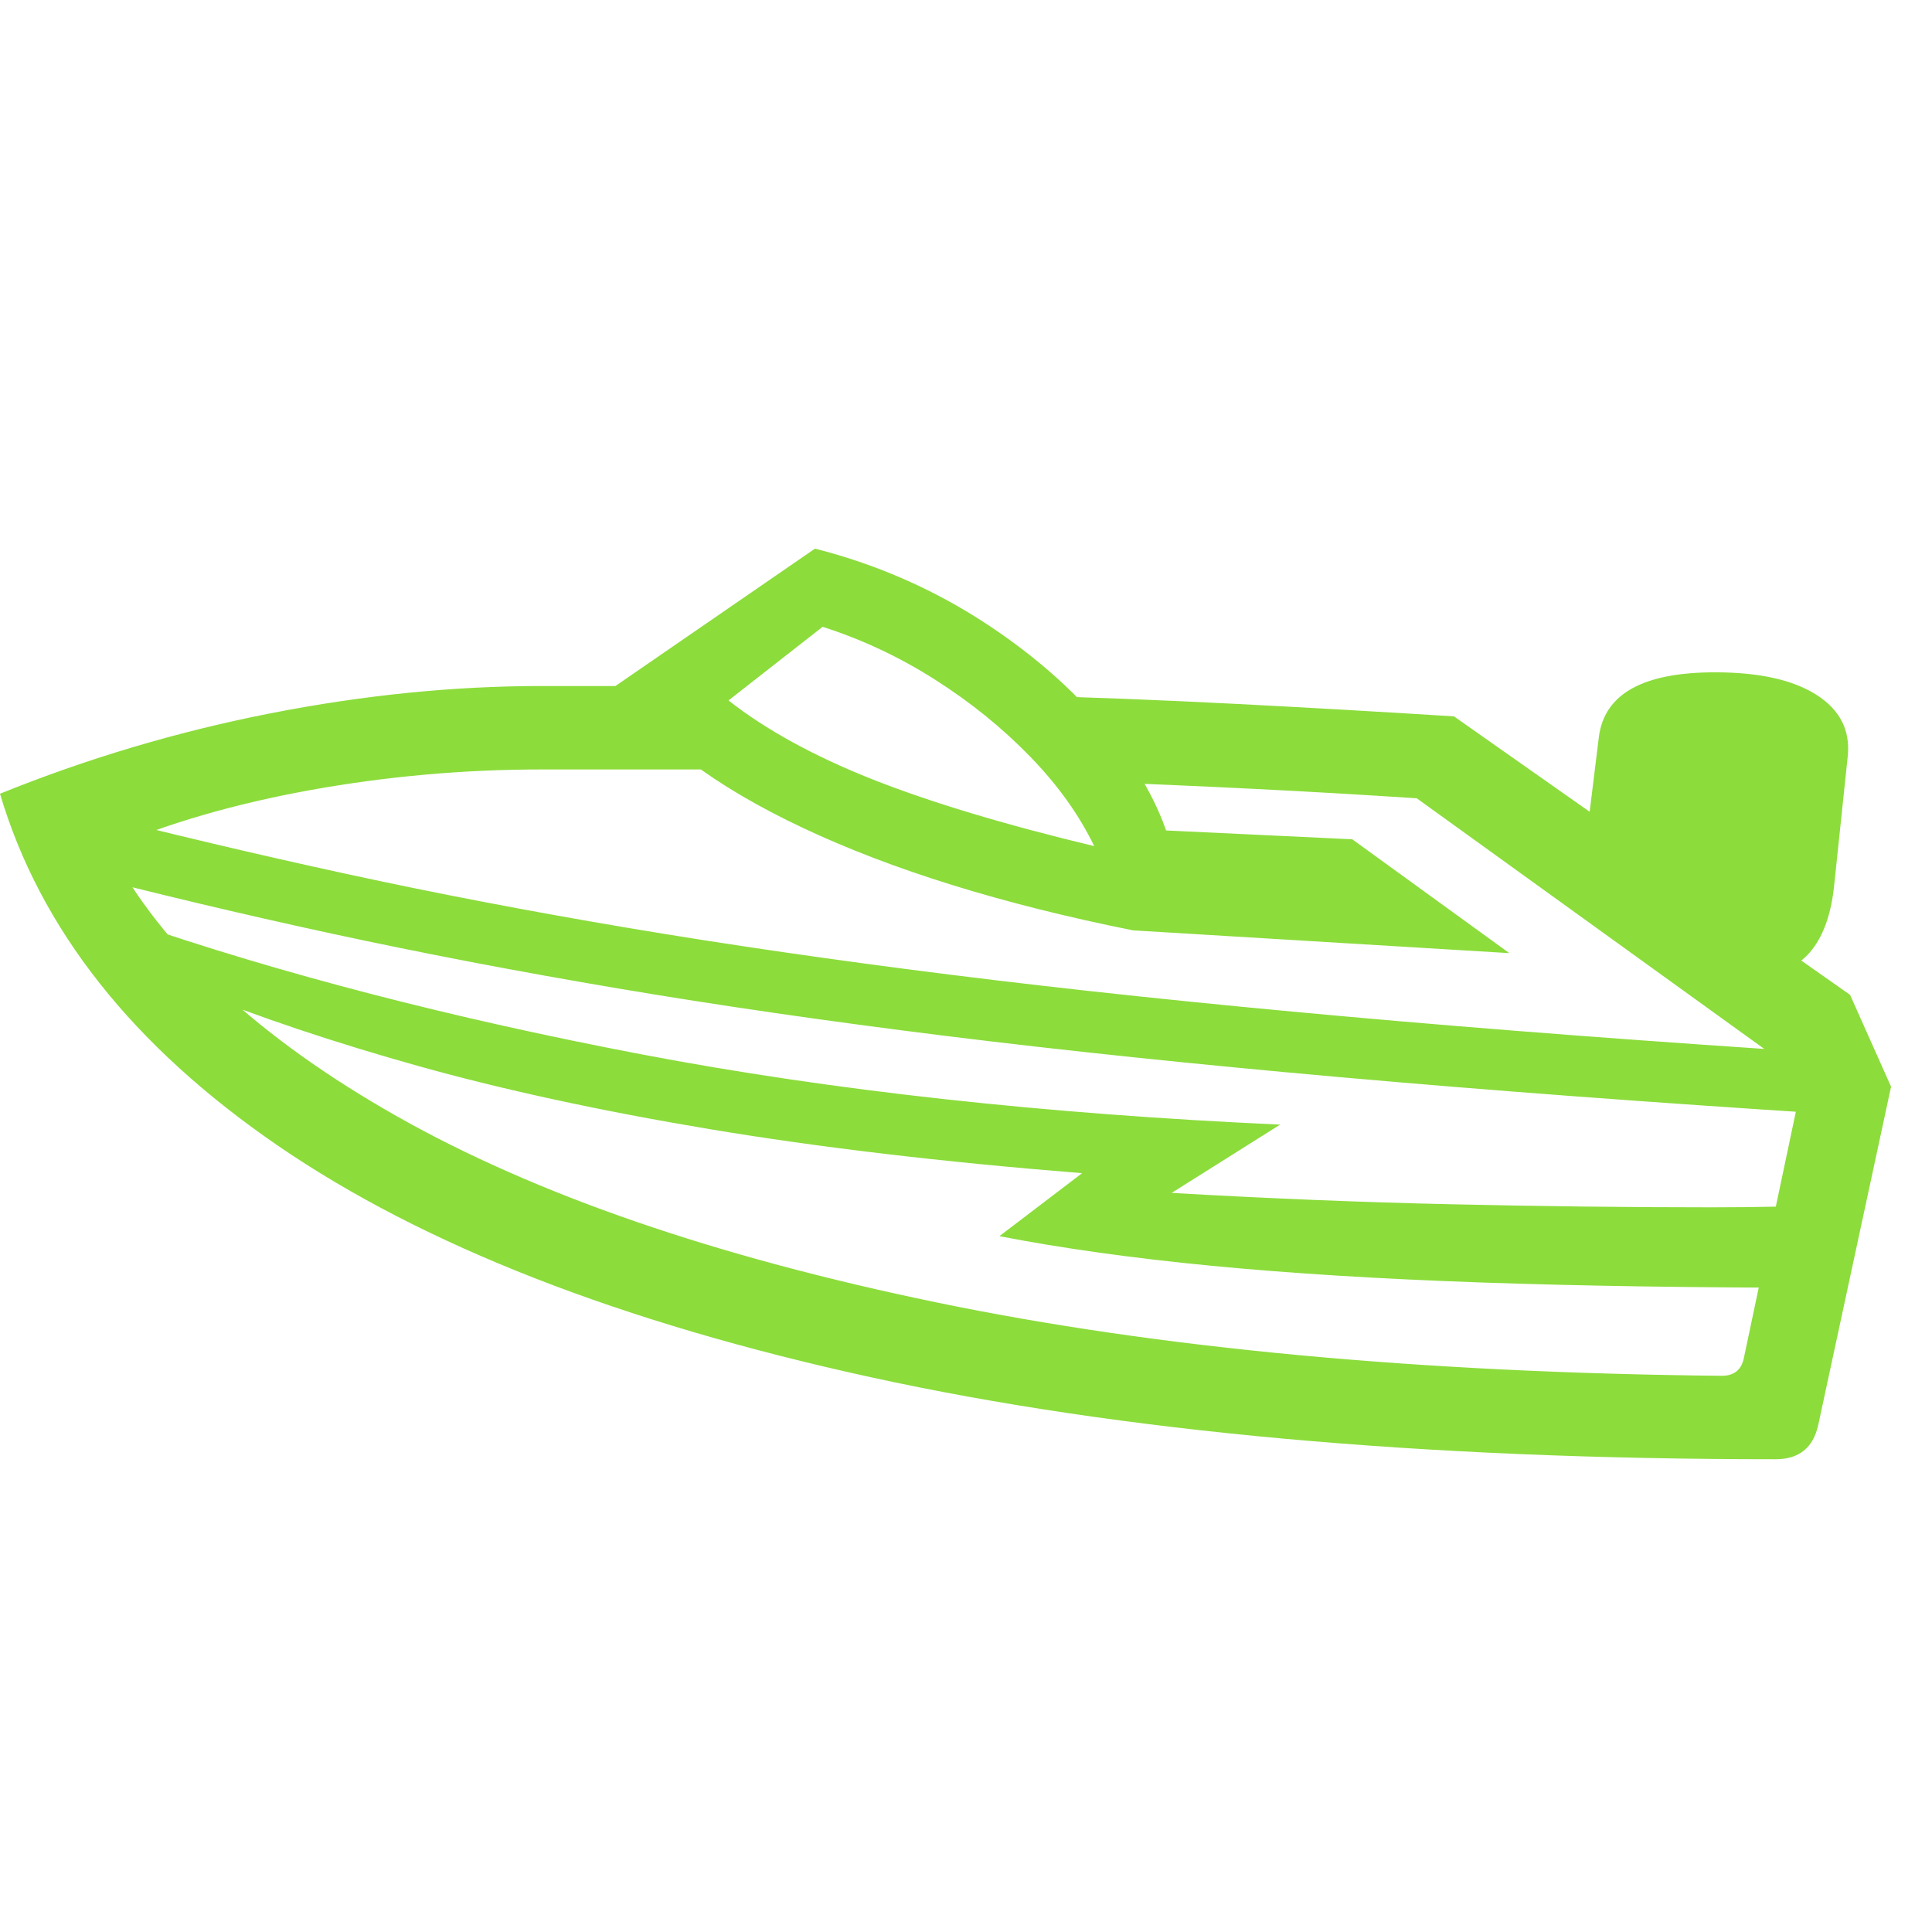 <svg version="1.1" xmlns="http://www.w3.org/2000/svg" style="fill:rgba(0,0,0,1.0)" width="256" height="256" viewBox="0 0 39.781 20.312"><path fill="rgb(140, 220, 60)" d="M36.562 20.312 C29.292 20.312 23.083 19.75 17.938 18.625 C12.792 17.5 8.721 15.911 5.727 13.859 C2.732 11.807 0.823 9.391 0 6.609 C1.802 5.88 3.659 5.328 5.57 4.953 C7.482 4.578 9.344 4.391 11.156 4.391 L13.938 4.391 L15.469 6.109 L11.156 6.109 C9.552 6.109 7.969 6.25 6.406 6.531 C4.844 6.813 3.458 7.214 2.25 7.734 C3.344 9.797 5.318 11.635 8.172 13.25 C11.026 14.865 14.734 16.143 19.297 17.086 C23.859 18.029 29.245 18.531 35.453 18.594 C35.703 18.594 35.854 18.474 35.906 18.234 L37.047 12.828 L36.625 12.078 L29.172 6.703 C28.068 6.63 26.945 6.565 25.805 6.508 C24.664 6.451 23.521 6.401 22.375 6.359 L20.828 4.578 C22.38 4.62 23.914 4.68 25.43 4.758 C26.945 4.836 28.448 4.922 29.938 5.016 L38.094 10.75 L38.938 12.641 L37.438 19.609 C37.333 20.078 37.042 20.312 36.562 20.312 Z M37.656 16.781 C34.958 16.781 32.568 16.745 30.484 16.672 C28.401 16.599 26.552 16.484 24.938 16.328 C23.323 16.172 21.87 15.969 20.578 15.719 L22.281 14.422 C19.417 14.193 16.862 13.891 14.617 13.516 C12.372 13.141 10.375 12.708 8.625 12.219 C6.875 11.729 5.307 11.203 3.922 10.641 L2.641 9.234 C5.786 10.318 9.312 11.232 13.219 11.977 C17.125 12.721 21.505 13.203 26.359 13.422 L24.125 14.828 C26.115 14.943 28.034 15.021 29.883 15.062 C31.732 15.104 33.521 15.125 35.25 15.125 C35.729 15.125 36.203 15.12 36.672 15.109 C37.141 15.099 37.604 15.089 38.062 15.078 Z M37.688 13.203 C33.948 12.964 30.583 12.711 27.594 12.445 C24.604 12.18 21.893 11.896 19.461 11.594 C17.029 11.292 14.781 10.966 12.719 10.617 C10.656 10.268 8.698 9.893 6.844 9.492 C4.99 9.091 3.141 8.651 1.297 8.172 L1.609 6.953 C3.443 7.422 5.281 7.857 7.125 8.258 C8.969 8.659 10.911 9.031 12.953 9.375 C14.995 9.719 17.224 10.042 19.641 10.344 C22.057 10.646 24.745 10.93 27.703 11.195 C30.661 11.461 33.99 11.714 37.688 11.953 Z M23.328 9.422 C20.63 8.88 18.365 8.177 16.531 7.312 C14.698 6.448 13.411 5.474 12.672 4.391 L16.781 1.562 C18.094 1.896 19.305 2.435 20.414 3.18 C21.523 3.924 22.427 4.773 23.125 5.727 C23.823 6.68 24.203 7.635 24.266 8.594 Z M22.531 7.688 C22.219 7.042 21.776 6.424 21.203 5.836 C20.63 5.247 19.979 4.721 19.25 4.258 C18.521 3.794 17.75 3.432 16.938 3.172 L15 4.688 C15.771 5.292 16.753 5.831 17.945 6.305 C19.138 6.779 20.667 7.24 22.531 7.688 Z M31.078 9.891 L23.328 9.422 L22.891 7.312 L27.844 7.547 Z M36.359 10.141 L32.531 8.609 L32.922 5.438 C33.036 4.552 33.833 4.109 35.312 4.109 C36.219 4.109 36.914 4.263 37.398 4.57 C37.883 4.878 38.099 5.297 38.047 5.828 L37.766 8.5 C37.703 9.104 37.536 9.562 37.266 9.875 C36.995 10.188 36.693 10.276 36.359 10.141 Z M39.781 21.875" /></svg>